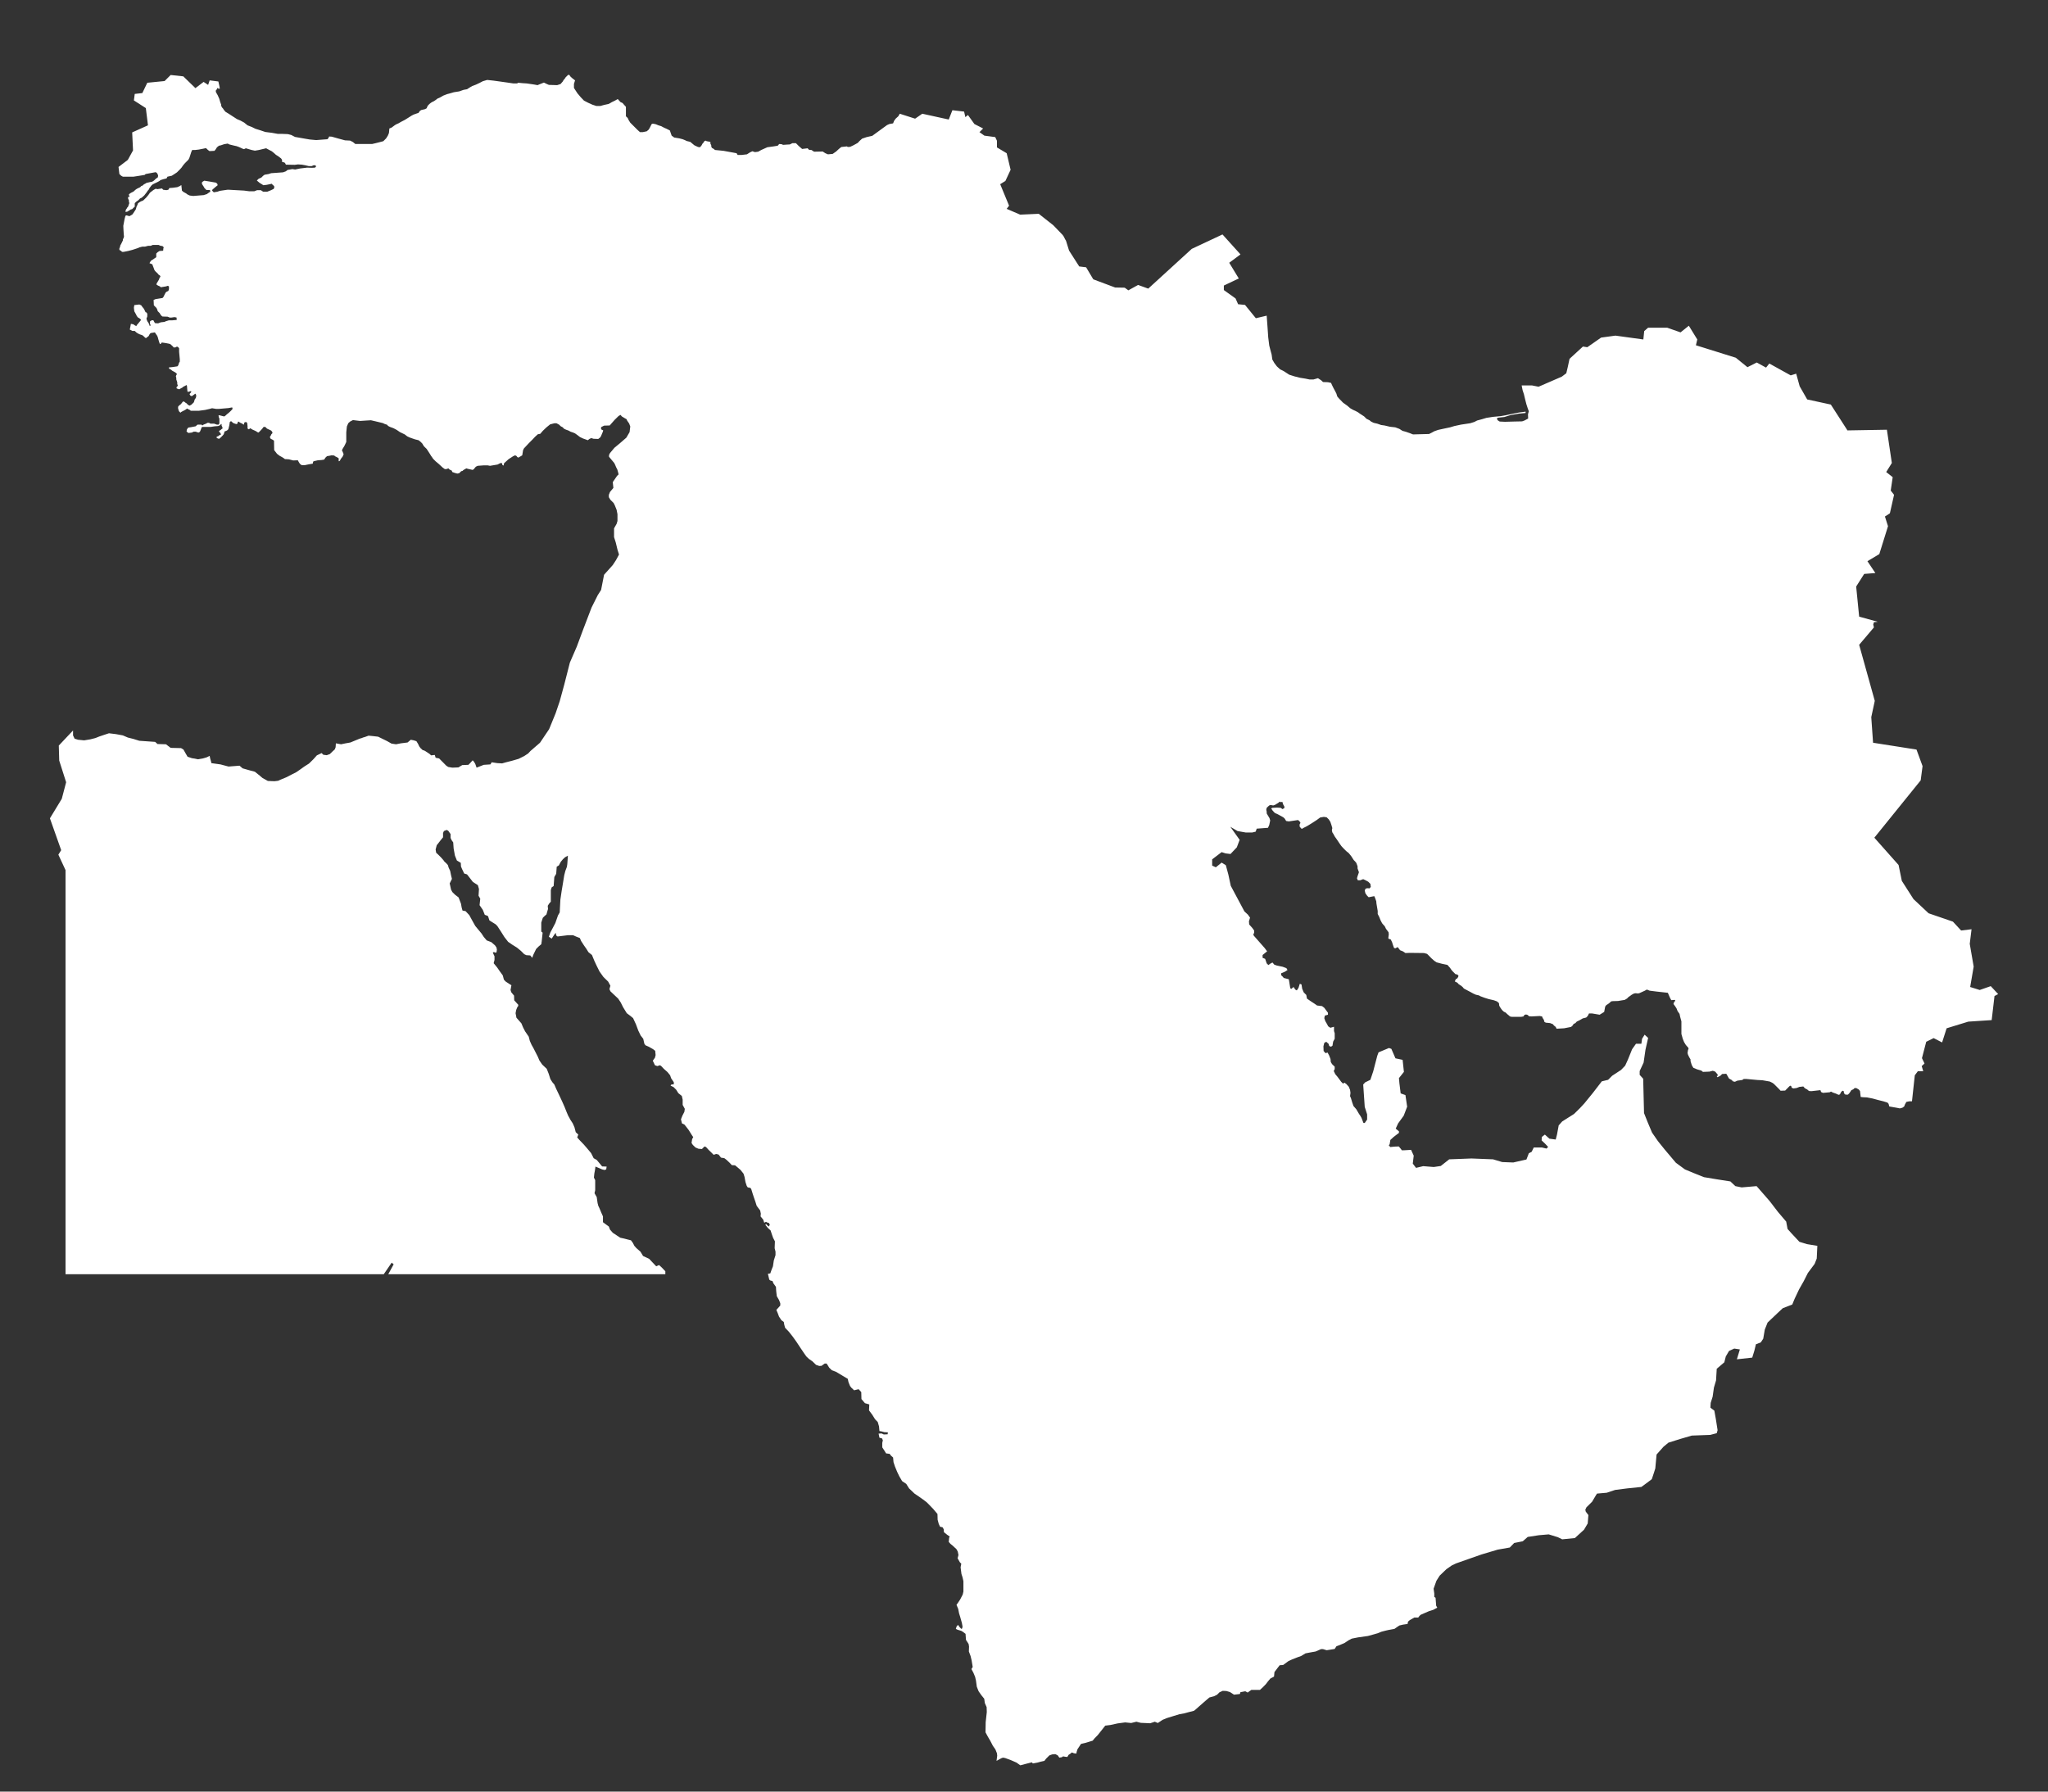 <svg width="24" height="21" viewBox="0 0 24 21" fill="none" xmlns="http://www.w3.org/2000/svg">
<rect x="0" y="0" width="24" height="21" fill="#333333" stroke="none"/>
<path d="M23.329 11.559L23.2 11.604L23.088 11.569L23.129 11.33L23.083 11.063L23.104 10.892L22.982 10.907L22.886 10.803L22.601 10.705L22.424 10.539L22.287 10.325L22.249 10.139L21.965 9.819L22.508 9.147L22.53 8.98L22.459 8.786L21.95 8.706L21.929 8.406L21.97 8.215L21.787 7.558L21.96 7.354L21.952 7.321L21.96 7.293L22.005 7.288L21.787 7.228L21.752 6.875L21.846 6.727L21.977 6.717L21.884 6.578L22.023 6.495L22.125 6.168L22.089 6.054L22.147 6.017L22.196 5.8L22.157 5.75L22.18 5.593L22.104 5.533L22.17 5.427L22.112 5.037L21.65 5.045L21.455 4.742L21.178 4.682L21.09 4.528L21.049 4.38L20.985 4.4L20.734 4.261L20.696 4.309L20.587 4.249L20.478 4.304L20.341 4.193L19.874 4.047L19.89 3.979L19.791 3.818L19.694 3.896L19.537 3.841H19.314L19.268 3.881L19.258 3.979L18.931 3.934L18.763 3.957L18.601 4.07L18.55 4.062L18.393 4.206L18.373 4.299L18.355 4.375L18.302 4.415L18.03 4.533L17.954 4.518H17.832L17.843 4.574L17.858 4.619L17.873 4.682L17.888 4.74L17.906 4.795L17.916 4.82L17.906 4.856L17.908 4.906L17.865 4.929L17.837 4.939L17.744 4.941L17.637 4.944L17.574 4.941L17.551 4.926L17.541 4.906L17.553 4.896L17.629 4.888L17.7 4.866L17.802 4.848L17.878 4.841V4.825L17.802 4.835L17.698 4.856L17.642 4.868L17.584 4.878L17.497 4.886L17.419 4.898L17.366 4.914L17.31 4.929L17.277 4.946L17.229 4.961L17.122 4.977L17.043 4.994L16.993 5.009L16.922 5.024L16.853 5.039L16.808 5.055L16.777 5.072L16.747 5.087L16.559 5.092L16.521 5.077L16.478 5.062L16.435 5.05L16.399 5.027L16.351 5.009L16.288 5.002L16.224 4.987L16.186 4.982L16.14 4.966L16.097 4.956L16.067 4.941L16.049 4.926L16.014 4.909L15.986 4.881L15.963 4.866L15.935 4.848L15.915 4.833L15.887 4.818L15.854 4.803L15.823 4.785L15.788 4.755L15.739 4.72L15.694 4.674L15.671 4.647L15.661 4.614L15.646 4.584L15.628 4.551L15.613 4.521L15.598 4.488L15.562 4.48L15.504 4.478L15.483 4.458L15.445 4.433L15.392 4.448H15.346L15.298 4.438L15.235 4.428L15.171 4.412L15.108 4.392L15.042 4.349L15.001 4.329L14.963 4.294L14.933 4.254L14.91 4.214L14.902 4.156L14.885 4.093L14.874 4.05L14.862 3.954L14.854 3.838L14.844 3.7L14.717 3.73L14.59 3.574L14.509 3.566L14.479 3.498L14.342 3.4V3.347L14.517 3.264L14.405 3.08L14.537 2.982L14.326 2.748L13.966 2.917L13.456 3.383L13.337 3.34L13.223 3.403L13.18 3.372L13.068 3.37L12.812 3.274L12.728 3.133L12.647 3.123L12.528 2.937L12.492 2.821C12.477 2.801 12.47 2.773 12.452 2.753L12.343 2.64L12.173 2.506L11.955 2.516L11.797 2.448L11.825 2.411L11.721 2.159L11.782 2.121L11.843 1.99L11.797 1.796L11.683 1.728V1.65L11.663 1.607L11.536 1.59L11.478 1.549L11.521 1.506L11.419 1.454L11.343 1.348L11.313 1.373L11.298 1.308L11.161 1.292L11.118 1.401L10.808 1.333L10.724 1.391L10.544 1.333L10.527 1.363L10.496 1.391L10.478 1.416L10.466 1.446L10.422 1.454L10.395 1.466L10.222 1.592L10.156 1.607L10.103 1.625L10.072 1.653L10.052 1.675L10.001 1.703L9.963 1.721L9.935 1.723L9.925 1.716L9.859 1.723L9.834 1.743L9.798 1.776L9.758 1.804L9.702 1.809L9.672 1.796L9.641 1.776L9.54 1.778L9.509 1.758L9.481 1.756L9.464 1.738L9.441 1.741L9.4 1.746L9.362 1.713L9.327 1.678H9.286L9.256 1.693L9.218 1.695L9.177 1.698L9.159 1.69L9.131 1.688L9.114 1.708L9.065 1.716L8.992 1.726L8.921 1.758L8.885 1.778L8.847 1.783L8.817 1.773L8.789 1.786L8.753 1.809L8.692 1.816H8.644L8.632 1.796L8.561 1.783L8.479 1.768L8.378 1.758L8.365 1.746L8.342 1.733L8.335 1.716V1.703L8.325 1.683V1.663L8.281 1.655L8.269 1.648L8.254 1.655L8.243 1.673L8.233 1.683L8.221 1.705L8.203 1.726L8.18 1.723L8.137 1.703L8.089 1.663L8.048 1.653L8.025 1.642L8 1.632L7.962 1.622L7.901 1.612L7.871 1.59L7.86 1.559L7.85 1.529L7.83 1.519L7.81 1.509L7.787 1.499L7.767 1.489L7.749 1.479L7.716 1.469L7.685 1.456L7.65 1.449L7.635 1.456L7.624 1.479L7.614 1.499L7.602 1.519L7.579 1.539L7.531 1.549H7.5L7.47 1.522L7.447 1.499L7.419 1.471L7.386 1.438L7.366 1.406L7.356 1.383L7.335 1.363V1.252L7.315 1.23L7.295 1.207L7.272 1.197L7.239 1.161L7.211 1.177L7.191 1.187L7.17 1.197L7.15 1.209L7.13 1.219L7.079 1.23L7.036 1.242H6.988L6.942 1.227L6.891 1.204L6.843 1.179L6.805 1.139L6.767 1.094L6.739 1.051L6.726 1.031V0.983L6.739 0.942L6.726 0.932L6.704 0.915L6.683 0.895L6.673 0.879L6.658 0.877L6.628 0.907L6.615 0.927L6.605 0.937L6.595 0.955L6.569 0.985L6.529 0.998L6.432 0.995L6.409 0.985L6.374 0.968L6.318 0.99L6.3 0.998L6.255 0.99L6.173 0.978L6.125 0.975L6.074 0.97L6.059 0.978H6.016L5.948 0.968L5.856 0.955L5.783 0.945L5.709 0.937L5.658 0.952L5.618 0.973L5.575 0.993L5.534 1.008L5.504 1.026L5.473 1.046L5.433 1.053L5.382 1.071L5.319 1.081L5.275 1.094L5.237 1.104L5.194 1.121L5.154 1.144L5.126 1.156L5.103 1.174L5.083 1.187L5.062 1.197L5.047 1.207L5.032 1.219L5.012 1.24L4.999 1.27L4.979 1.28L4.935 1.29L4.918 1.303L4.905 1.323L4.875 1.333L4.847 1.343L4.824 1.355L4.791 1.376L4.743 1.406L4.7 1.428L4.669 1.446L4.646 1.456L4.629 1.466L4.588 1.496L4.563 1.506L4.558 1.559L4.545 1.59L4.525 1.622L4.492 1.655L4.454 1.665L4.403 1.678L4.36 1.688H4.164L4.136 1.665L4.103 1.648L4.043 1.645L3.969 1.625L3.888 1.602L3.857 1.6L3.85 1.617L3.837 1.632L3.705 1.642L3.629 1.635L3.571 1.625L3.457 1.605L3.413 1.582L3.373 1.572L3.297 1.569H3.254L3.188 1.557L3.109 1.547L3.056 1.529L2.992 1.509L2.952 1.489L2.901 1.469L2.86 1.436L2.817 1.413L2.777 1.396L2.726 1.363L2.675 1.33L2.642 1.31L2.625 1.29L2.612 1.27L2.602 1.26L2.592 1.24V1.227L2.581 1.197L2.569 1.156L2.551 1.116L2.531 1.081L2.528 1.063L2.538 1.051L2.548 1.031L2.564 1.041L2.576 1.038L2.571 1.008L2.559 0.955L2.457 0.942L2.439 0.995L2.386 0.96L2.29 1.033L2.148 0.895L2 0.879L1.929 0.95L1.726 0.97L1.668 1.091L1.579 1.101L1.569 1.177L1.709 1.267L1.734 1.469L1.549 1.552L1.559 1.763L1.498 1.874L1.389 1.957L1.399 2.04L1.42 2.06L1.44 2.071H1.564L1.635 2.06L1.696 2.05L1.706 2.04L1.759 2.03L1.825 2.018L1.841 2.03L1.851 2.05L1.853 2.063L1.848 2.081L1.831 2.091L1.81 2.111L1.798 2.121L1.78 2.131L1.759 2.134L1.716 2.144L1.706 2.151L1.686 2.161L1.673 2.174L1.655 2.181L1.643 2.194L1.622 2.204L1.602 2.214L1.584 2.227L1.574 2.237L1.562 2.247L1.541 2.257L1.529 2.264L1.511 2.277V2.287L1.518 2.302L1.513 2.31L1.501 2.307V2.327L1.511 2.35V2.368L1.516 2.38L1.511 2.393L1.501 2.423L1.491 2.433L1.486 2.443L1.475 2.458L1.47 2.484L1.491 2.481L1.521 2.463L1.531 2.456L1.549 2.451L1.569 2.431L1.579 2.423V2.4V2.383L1.59 2.37L1.602 2.36L1.62 2.348L1.64 2.327L1.661 2.317L1.691 2.29L1.701 2.277L1.719 2.254L1.732 2.234L1.742 2.224L1.752 2.204L1.762 2.191L1.775 2.174L1.79 2.161L1.81 2.151L1.831 2.141L1.851 2.131L1.869 2.121L1.881 2.111L1.912 2.101L1.952 2.091L1.962 2.071L2.013 2.06L2.044 2.04L2.074 2.02L2.107 1.987L2.127 1.965L2.148 1.935L2.168 1.912L2.178 1.902L2.188 1.892L2.208 1.872L2.219 1.851L2.229 1.821L2.241 1.783L2.252 1.758H2.269H2.287L2.33 1.753L2.381 1.743L2.414 1.736L2.437 1.758L2.455 1.771L2.513 1.768L2.526 1.753L2.543 1.726L2.566 1.708L2.589 1.703L2.627 1.69L2.668 1.683L2.688 1.693L2.736 1.705L2.772 1.713L2.8 1.723L2.822 1.733L2.843 1.743L2.86 1.748L2.881 1.738L2.914 1.748L2.949 1.758L2.987 1.766L3.035 1.758L3.076 1.748L3.119 1.738L3.152 1.756L3.185 1.773L3.211 1.794L3.233 1.814L3.264 1.834L3.294 1.857L3.307 1.877L3.302 1.894L3.337 1.907L3.345 1.919L3.35 1.93L3.454 1.932L3.492 1.927L3.538 1.93L3.576 1.937L3.619 1.947H3.652L3.675 1.937H3.695L3.705 1.95L3.692 1.965L3.654 1.967L3.599 1.965L3.515 1.975L3.459 1.987L3.426 1.982L3.37 1.992L3.35 2.008L3.317 2.02L3.178 2.03L3.147 2.04L3.101 2.048L3.084 2.06L3.063 2.081L3.03 2.096L3.01 2.116L3.043 2.144L3.068 2.159L3.086 2.171L3.127 2.166L3.185 2.154L3.193 2.164L3.205 2.174L3.216 2.189L3.208 2.214L3.17 2.232L3.132 2.247H3.084L3.056 2.229H3.013L2.98 2.242H2.921L2.86 2.234L2.734 2.227L2.683 2.224H2.665L2.576 2.237L2.548 2.247L2.505 2.254L2.493 2.242L2.485 2.232L2.49 2.222L2.526 2.191L2.551 2.171L2.546 2.154L2.531 2.141L2.457 2.128L2.394 2.118L2.368 2.134L2.366 2.154L2.376 2.171L2.386 2.186L2.396 2.204L2.419 2.227H2.46L2.465 2.247L2.449 2.257L2.424 2.275L2.386 2.287L2.264 2.297L2.224 2.292L2.198 2.28L2.181 2.267L2.148 2.249L2.132 2.234L2.125 2.169L2.107 2.181L2.077 2.194L2.026 2.201L1.985 2.204L1.973 2.224L1.95 2.229L1.912 2.224L1.899 2.209L1.843 2.217L1.825 2.212L1.798 2.227L1.757 2.259L1.739 2.285L1.714 2.315L1.678 2.35L1.653 2.36L1.635 2.37L1.617 2.383L1.61 2.403L1.6 2.423L1.592 2.453L1.579 2.473L1.564 2.496L1.551 2.514L1.531 2.526L1.516 2.534L1.483 2.524L1.47 2.529L1.46 2.567L1.453 2.604L1.445 2.647L1.447 2.693L1.45 2.743L1.453 2.773L1.45 2.786L1.44 2.806V2.818L1.43 2.839L1.42 2.859L1.409 2.879L1.407 2.894L1.399 2.912V2.929L1.42 2.942L1.43 2.952H1.45L1.501 2.942L1.551 2.929L1.582 2.919L1.612 2.909L1.635 2.899L1.668 2.891H1.699L1.737 2.881H1.767L1.79 2.871H1.858L1.881 2.881L1.904 2.884L1.919 2.899L1.914 2.914L1.912 2.939L1.869 2.942L1.846 2.957L1.831 2.972V3.015L1.813 3.027L1.79 3.043L1.77 3.055L1.757 3.075L1.752 3.085L1.785 3.098L1.792 3.118L1.8 3.138L1.81 3.166L1.82 3.179L1.851 3.209L1.858 3.219L1.874 3.229L1.881 3.244L1.871 3.254L1.863 3.277L1.853 3.294L1.836 3.322L1.833 3.335L1.851 3.347L1.874 3.357L1.884 3.367L1.945 3.357L1.967 3.35L1.98 3.357V3.39L1.973 3.41L1.952 3.42L1.942 3.428L1.929 3.453L1.914 3.483L1.904 3.493L1.823 3.506L1.8 3.516L1.803 3.579L1.823 3.599L1.833 3.609L1.843 3.629L1.848 3.647L1.858 3.657L1.871 3.67L1.881 3.687L1.891 3.7L1.904 3.71L1.965 3.712L1.988 3.722H2.011L2.044 3.717L2.069 3.722L2.071 3.75L2.016 3.755H1.978L1.945 3.765L1.927 3.773L1.884 3.778L1.853 3.79L1.818 3.788L1.808 3.775L1.798 3.755L1.782 3.753L1.759 3.765L1.757 3.793L1.767 3.816L1.752 3.818L1.749 3.803L1.739 3.783L1.726 3.765L1.716 3.735L1.726 3.71V3.677L1.716 3.662L1.706 3.66L1.696 3.639L1.686 3.619L1.668 3.597L1.655 3.579L1.633 3.569L1.574 3.576L1.569 3.607L1.574 3.649L1.584 3.667L1.595 3.687L1.602 3.702L1.615 3.72L1.633 3.73L1.643 3.738L1.653 3.75L1.643 3.763L1.625 3.785L1.61 3.803L1.6 3.813L1.602 3.823L1.584 3.816L1.562 3.801L1.534 3.796L1.526 3.838L1.521 3.863L1.551 3.879H1.579L1.597 3.896L1.617 3.909L1.638 3.919L1.668 3.929L1.681 3.939L1.691 3.949L1.709 3.964L1.729 3.949L1.742 3.939L1.754 3.916L1.765 3.904L1.815 3.896L1.828 3.916L1.838 3.929L1.848 3.949L1.856 3.979L1.863 4.002L1.866 4.012L1.874 4.032H1.884L1.889 4.02L1.899 4.015L1.947 4.022L1.993 4.032L2.006 4.042L2.016 4.052L2.028 4.062L2.033 4.072H2.056L2.074 4.062L2.089 4.07L2.099 4.083V4.123L2.107 4.211V4.239L2.099 4.251L2.089 4.282L2.079 4.294L2.026 4.302L1.978 4.307L1.983 4.322L2.006 4.334L2.016 4.344L2.036 4.355L2.054 4.365L2.066 4.375L2.074 4.385L2.066 4.397L2.061 4.41L2.066 4.43V4.448L2.077 4.48V4.501L2.084 4.518L2.079 4.528L2.069 4.538V4.551L2.089 4.561H2.107L2.117 4.553L2.137 4.543L2.148 4.533L2.168 4.523L2.186 4.513L2.191 4.523L2.196 4.584L2.201 4.594L2.239 4.584L2.241 4.596L2.234 4.604L2.221 4.619L2.231 4.637L2.247 4.644L2.262 4.634L2.28 4.621L2.287 4.614L2.295 4.621L2.3 4.639L2.295 4.664L2.282 4.682L2.272 4.715L2.252 4.735L2.241 4.745L2.221 4.755L2.203 4.745L2.193 4.735L2.183 4.725L2.173 4.72L2.158 4.707H2.143L2.132 4.722L2.12 4.737L2.107 4.747L2.097 4.755L2.087 4.768V4.788L2.097 4.82L2.107 4.83L2.115 4.838L2.122 4.83L2.14 4.82L2.16 4.81L2.181 4.798L2.191 4.788L2.203 4.795L2.224 4.805L2.236 4.815H2.328L2.404 4.805L2.457 4.793L2.485 4.785L2.533 4.793H2.564L2.678 4.783L2.721 4.775L2.726 4.793L2.706 4.815L2.685 4.835L2.657 4.858L2.635 4.878L2.625 4.881L2.612 4.878L2.574 4.868H2.561L2.564 4.891L2.571 4.906V4.964L2.561 4.977H2.541L2.51 4.966H2.467L2.449 4.956H2.432L2.414 4.966L2.386 4.977L2.371 4.987L2.361 4.977H2.315L2.292 4.997L2.239 5.007L2.206 5.012L2.191 5.032L2.186 5.057L2.201 5.07L2.208 5.075L2.249 5.07L2.269 5.06H2.295L2.312 5.067L2.33 5.07L2.343 5.06L2.353 5.037L2.363 5.009L2.373 5.004H2.417H2.47L2.515 4.997L2.556 4.994L2.574 4.987L2.584 4.977L2.597 4.969V4.989L2.607 5.009V5.024L2.597 5.029L2.589 5.037L2.569 5.05L2.566 5.057L2.579 5.072L2.586 5.082L2.589 5.095L2.569 5.102L2.559 5.112L2.541 5.118L2.536 5.128L2.553 5.14L2.569 5.143L2.592 5.123L2.612 5.102L2.622 5.09L2.632 5.057L2.652 5.05L2.67 5.039L2.678 5.024L2.688 4.982L2.693 4.946L2.708 4.936L2.716 4.944L2.734 4.959L2.754 4.966L2.769 4.971L2.784 4.964L2.787 4.946L2.794 4.941L2.817 4.956L2.84 4.966L2.855 4.979L2.865 4.951L2.883 4.946L2.896 4.956L2.901 4.994V5.019L2.909 5.032L2.921 5.029L2.934 5.019L2.944 5.027L2.962 5.037L2.985 5.047L3.005 5.057L3.015 5.065L3.03 5.07L3.053 5.047L3.074 5.024L3.089 5.004H3.109L3.129 5.024L3.157 5.037L3.178 5.047L3.19 5.062L3.193 5.077L3.18 5.09L3.175 5.102L3.162 5.123L3.172 5.143L3.193 5.153L3.211 5.165L3.213 5.276L3.246 5.319L3.276 5.342L3.307 5.359L3.327 5.372L3.34 5.382H3.358L3.386 5.384L3.436 5.397L3.49 5.395L3.502 5.417L3.515 5.437L3.535 5.452H3.573L3.621 5.442L3.665 5.435L3.67 5.41L3.682 5.405L3.725 5.395L3.769 5.392L3.799 5.387L3.814 5.364L3.832 5.347L3.862 5.342L3.885 5.337L3.916 5.339L3.928 5.349L3.949 5.359L3.969 5.372V5.407L3.982 5.402L3.994 5.379L4.015 5.352L4.027 5.324L4.015 5.294L4.007 5.279L4.015 5.261L4.035 5.228L4.045 5.208L4.058 5.18V5.067L4.065 4.999L4.081 4.961L4.103 4.941L4.136 4.924L4.177 4.929L4.22 4.934L4.296 4.929L4.347 4.926L4.403 4.939L4.486 4.959L4.507 4.969L4.537 4.979L4.547 4.992L4.57 5.004L4.611 5.019L4.649 5.039L4.687 5.065L4.743 5.092L4.773 5.115L4.801 5.128L4.829 5.138L4.864 5.15L4.905 5.16L4.928 5.178L4.948 5.198L4.968 5.231L4.999 5.261L5.019 5.291L5.04 5.324L5.052 5.344L5.062 5.357L5.075 5.377L5.105 5.407L5.144 5.44L5.187 5.48L5.212 5.498H5.232L5.255 5.49L5.27 5.505L5.293 5.515L5.301 5.533L5.329 5.543L5.359 5.551L5.382 5.546L5.405 5.523L5.42 5.52L5.43 5.51L5.45 5.498L5.466 5.49L5.481 5.495L5.539 5.508L5.554 5.498L5.565 5.483L5.577 5.47L5.598 5.46L5.664 5.455H5.717L5.742 5.46L5.831 5.445L5.866 5.427L5.884 5.43L5.887 5.45L5.902 5.457L5.907 5.43L5.96 5.382L5.991 5.362L6.011 5.349L6.036 5.337L6.052 5.344L6.062 5.357L6.074 5.364L6.1 5.349L6.12 5.337L6.13 5.276L6.14 5.256L6.168 5.226L6.199 5.193L6.242 5.15L6.27 5.12L6.303 5.09L6.331 5.085L6.361 5.05L6.404 5.009L6.447 4.974L6.498 4.961H6.521L6.551 4.977L6.572 4.997L6.592 5.007L6.612 5.027L6.635 5.037L6.663 5.047L6.686 5.06L6.716 5.07L6.739 5.08L6.767 5.1L6.797 5.123L6.833 5.14L6.861 5.15L6.889 5.16L6.907 5.145L6.929 5.135L6.955 5.143L7.011 5.145L7.036 5.125L7.046 5.105L7.064 5.062L7.069 5.045L7.044 5.032V5.007L7.079 4.989L7.145 4.987L7.203 4.921L7.249 4.876L7.272 4.863L7.287 4.881L7.32 4.901L7.343 4.914L7.35 4.931L7.373 4.964L7.386 4.999L7.378 5.065L7.34 5.13L7.264 5.196L7.201 5.248L7.148 5.311L7.137 5.334V5.354L7.198 5.427L7.208 5.447L7.221 5.478L7.234 5.503L7.244 5.538L7.249 5.561L7.231 5.578L7.221 5.593L7.203 5.619L7.181 5.651L7.188 5.719L7.148 5.767L7.135 5.8V5.828L7.153 5.858L7.191 5.896L7.206 5.926L7.226 5.976L7.236 6.027V6.107L7.226 6.14L7.196 6.193V6.296L7.216 6.359L7.236 6.442L7.254 6.5L7.219 6.565L7.181 6.623L7.079 6.737L7.044 6.915L7.005 6.976L6.932 7.122L6.833 7.381L6.759 7.58L6.678 7.767L6.612 8.026L6.559 8.22L6.511 8.361L6.435 8.547L6.328 8.706L6.217 8.802L6.189 8.832L6.143 8.862L6.077 8.895L6.001 8.917L5.93 8.935L5.884 8.948L5.828 8.945L5.762 8.935L5.747 8.96L5.669 8.965L5.618 8.985L5.585 8.998L5.57 8.955L5.554 8.928L5.539 8.912L5.509 8.945L5.489 8.965L5.417 8.968L5.372 8.995L5.301 8.998L5.253 8.99L5.23 8.975L5.146 8.89L5.105 8.882L5.095 8.849L5.052 8.854L5.034 8.837L4.984 8.804L4.971 8.797L4.953 8.792L4.93 8.771L4.913 8.749L4.9 8.721L4.88 8.688L4.849 8.678L4.814 8.671L4.776 8.703L4.697 8.713L4.641 8.724L4.588 8.716L4.535 8.686L4.484 8.661L4.431 8.635L4.37 8.628L4.319 8.623L4.278 8.638C4.228 8.651 4.266 8.645 4.215 8.658L4.106 8.703L4.05 8.713L3.997 8.724L3.936 8.713L3.933 8.759L3.923 8.784L3.898 8.807L3.865 8.839L3.829 8.852L3.789 8.847L3.769 8.827L3.713 8.854L3.672 8.9L3.621 8.95L3.566 8.985L3.52 9.018L3.469 9.053L3.413 9.081L3.355 9.111L3.292 9.137L3.259 9.152L3.216 9.157L3.139 9.154L3.076 9.119L3.043 9.091L2.987 9.046L2.931 9.031L2.843 9.006L2.807 8.975L2.678 8.985L2.584 8.96L2.477 8.945L2.472 8.922L2.462 8.887L2.457 8.86L2.422 8.877L2.378 8.89L2.32 8.9L2.282 8.892L2.249 8.887L2.198 8.87L2.173 8.827L2.15 8.786L2.122 8.769L2 8.766L1.945 8.724L1.846 8.721L1.818 8.696L1.633 8.683L1.562 8.661L1.498 8.645L1.44 8.62L1.359 8.605L1.277 8.595L1.222 8.613L1.163 8.633L1.118 8.651L1.059 8.666L0.986 8.678L0.915 8.671L0.874 8.658L0.856 8.62V8.562L0.689 8.739L0.694 8.915L0.775 9.169L0.724 9.363L0.585 9.592L0.717 9.965L0.684 10.018L0.768 10.199V14.936H4.497L4.59 14.8L4.613 14.82L4.55 14.936H7.797V14.901L7.751 14.853L7.723 14.828L7.69 14.843L7.607 14.755L7.536 14.722L7.505 14.671L7.457 14.629L7.434 14.603L7.416 14.568L7.394 14.538L7.353 14.528L7.315 14.518L7.269 14.508L7.231 14.483L7.181 14.45L7.148 14.412L7.135 14.377L7.097 14.349L7.066 14.326V14.258L7.046 14.213L7.026 14.165L7.011 14.133L7.003 14.102L6.993 14.032L6.967 13.986L6.975 13.951V13.833L6.96 13.803L6.965 13.755L6.973 13.712L6.978 13.674L7.026 13.694L7.056 13.707L7.084 13.714L7.104 13.707L7.109 13.674L7.056 13.672L7.033 13.644L6.993 13.596L6.957 13.576L6.927 13.516L6.874 13.453L6.841 13.415L6.79 13.362L6.764 13.332L6.777 13.299L6.747 13.271L6.732 13.213L6.711 13.166L6.686 13.128L6.658 13.077L6.64 13.035L6.617 12.977L6.587 12.909L6.549 12.828L6.518 12.763L6.496 12.712L6.473 12.685L6.45 12.649L6.43 12.586L6.407 12.528L6.354 12.478L6.321 12.43L6.303 12.387L6.28 12.342L6.252 12.287L6.229 12.246L6.209 12.201L6.196 12.151L6.153 12.088L6.13 12.043L6.11 11.995L6.052 11.929L6.042 11.876L6.049 11.838L6.062 11.806L6.072 11.793L6.074 11.778L6.026 11.725L6.024 11.67L6.009 11.652L5.991 11.63L5.983 11.604L5.993 11.549L5.955 11.524L5.927 11.506L5.905 11.483L5.892 11.433L5.859 11.388L5.826 11.34L5.785 11.29L5.795 11.252V11.209L5.775 11.166L5.788 11.159L5.803 11.166L5.818 11.164L5.823 11.131L5.818 11.106L5.801 11.081L5.757 11.043L5.704 11.023L5.669 10.982L5.643 10.942L5.603 10.894L5.57 10.854L5.539 10.799L5.499 10.726L5.456 10.68L5.42 10.673L5.41 10.637L5.402 10.592L5.374 10.519L5.331 10.486L5.301 10.456L5.286 10.428L5.27 10.355L5.296 10.302L5.286 10.26L5.275 10.207L5.258 10.171L5.248 10.139L5.23 10.119L5.207 10.098L5.197 10.083L5.166 10.048L5.136 10.018L5.111 9.995L5.105 9.957L5.118 9.907L5.138 9.882L5.161 9.852L5.192 9.814V9.764L5.202 9.741L5.235 9.728L5.253 9.738L5.28 9.776V9.821L5.293 9.849L5.311 9.874L5.316 9.945L5.331 10.028L5.354 10.086L5.4 10.114L5.402 10.156L5.415 10.187L5.44 10.239L5.473 10.249L5.501 10.285L5.542 10.338L5.6 10.375L5.613 10.421L5.608 10.499L5.628 10.534L5.62 10.61L5.658 10.665L5.681 10.723L5.717 10.736L5.724 10.753L5.735 10.788L5.755 10.801L5.808 10.834L5.828 10.854L5.869 10.917L5.912 10.985L5.955 11.04L6.003 11.073L6.059 11.108L6.105 11.146L6.143 11.184L6.168 11.196L6.214 11.199L6.237 11.227L6.25 11.191L6.283 11.123L6.313 11.093L6.343 11.068L6.348 11.035L6.359 10.932L6.343 10.919V10.814L6.361 10.758L6.381 10.738L6.404 10.718L6.412 10.688L6.422 10.655L6.419 10.617L6.437 10.589L6.455 10.569V10.433L6.465 10.401L6.488 10.386L6.496 10.28L6.518 10.242L6.524 10.159L6.549 10.144L6.572 10.101L6.597 10.071L6.622 10.048L6.655 10.03L6.648 10.129L6.643 10.161L6.625 10.209L6.612 10.26L6.597 10.353L6.582 10.443L6.567 10.544L6.559 10.695L6.539 10.73L6.508 10.819L6.475 10.882L6.45 10.929L6.432 10.98L6.465 11.002L6.498 10.952L6.513 10.934L6.518 10.965L6.534 10.977L6.655 10.962H6.716L6.749 10.977L6.795 10.995L6.81 11.03L6.843 11.081L6.871 11.121L6.896 11.161L6.937 11.194L6.965 11.262L6.993 11.322L7.026 11.388L7.071 11.451L7.127 11.506L7.153 11.554L7.142 11.594L7.153 11.619L7.196 11.66L7.244 11.705L7.274 11.75L7.302 11.806L7.345 11.876L7.389 11.909L7.419 11.934L7.452 12.005L7.48 12.08L7.508 12.138L7.538 12.176L7.551 12.234L7.564 12.252L7.602 12.269L7.652 12.297L7.678 12.317L7.683 12.367L7.675 12.398L7.65 12.433L7.675 12.486L7.703 12.496L7.734 12.486L7.749 12.496L7.779 12.528L7.822 12.566L7.853 12.604L7.865 12.639L7.896 12.685V12.71L7.868 12.712L7.858 12.725L7.893 12.742L7.924 12.773L7.949 12.813L7.99 12.846L8 12.889V12.951L8.025 12.997L8.02 13.032L7.997 13.077L7.98 13.12L7.992 13.168L8.02 13.181L8.038 13.203L8.071 13.246L8.109 13.307L8.124 13.329L8.111 13.352L8.104 13.397L8.119 13.42L8.15 13.45L8.185 13.465L8.226 13.468L8.256 13.438L8.274 13.445L8.304 13.478L8.335 13.508L8.363 13.536L8.393 13.526L8.421 13.533L8.449 13.569L8.489 13.576L8.515 13.596L8.55 13.629L8.576 13.657L8.614 13.659L8.644 13.684L8.677 13.712L8.713 13.757L8.725 13.795L8.736 13.855L8.751 13.901L8.763 13.918L8.794 13.924L8.804 13.939L8.822 13.997L8.837 14.042L8.852 14.085L8.867 14.133L8.883 14.155L8.908 14.188L8.916 14.226L8.913 14.258L8.944 14.296L8.956 14.332L8.977 14.321L8.989 14.329L9.01 14.334L9.022 14.357L9.007 14.377L8.977 14.347L8.969 14.357L8.999 14.394L9.03 14.422L9.045 14.467L9.06 14.51L9.081 14.55L9.078 14.631L9.088 14.671V14.712L9.068 14.775L9.058 14.843L9.042 14.883L9.027 14.926L8.999 14.931L9.015 14.999L9.027 15.009L9.053 15.016L9.063 15.042L9.093 15.084L9.096 15.132L9.103 15.193L9.129 15.238L9.144 15.276V15.303L9.116 15.334L9.098 15.354L9.114 15.392L9.129 15.432L9.157 15.475L9.185 15.495L9.19 15.525L9.2 15.563L9.243 15.608L9.289 15.666L9.332 15.726L9.377 15.794L9.418 15.855L9.448 15.898L9.479 15.928L9.522 15.958L9.563 15.998L9.601 16.011L9.628 16.009L9.664 15.983H9.687L9.702 16.006L9.717 16.031L9.748 16.061L9.796 16.079L9.935 16.162L9.943 16.2L9.961 16.245L9.976 16.265L10.009 16.296L10.062 16.283L10.093 16.318L10.095 16.399L10.136 16.447L10.187 16.462L10.184 16.532L10.222 16.583L10.255 16.636L10.286 16.668L10.301 16.719L10.306 16.774L10.334 16.779L10.364 16.787L10.405 16.789L10.402 16.812L10.357 16.814L10.331 16.802L10.296 16.804L10.306 16.852L10.336 16.86L10.346 16.882L10.339 16.913V16.965L10.367 17.008L10.384 17.036L10.425 17.041L10.443 17.064L10.466 17.084L10.471 17.139L10.488 17.19L10.514 17.253L10.539 17.305L10.572 17.361L10.62 17.393L10.653 17.446L10.717 17.507L10.78 17.55L10.818 17.577L10.859 17.608L10.889 17.638L10.937 17.688L10.986 17.746L10.988 17.814L11.001 17.862L11.016 17.895L11.046 17.902L11.059 17.925L11.062 17.96L11.1 17.99L11.13 18.011L11.123 18.023L11.118 18.073L11.138 18.096L11.163 18.116L11.209 18.159L11.224 18.187L11.232 18.227L11.222 18.265L11.249 18.313L11.265 18.328L11.257 18.371L11.267 18.449L11.28 18.489L11.29 18.534V18.655L11.282 18.69L11.252 18.748L11.227 18.786L11.209 18.811L11.229 18.859L11.239 18.91L11.252 18.952L11.272 19.023L11.28 19.066L11.275 19.088L11.265 19.093L11.242 19.068L11.227 19.046L11.211 19.063L11.201 19.093L11.222 19.103L11.265 19.116L11.282 19.126L11.315 19.151L11.32 19.222L11.333 19.242L11.351 19.27L11.356 19.3L11.354 19.358L11.374 19.411L11.386 19.461L11.399 19.539L11.384 19.564L11.407 19.607L11.427 19.655L11.437 19.698L11.447 19.771L11.468 19.824L11.501 19.871L11.534 19.912L11.541 19.962L11.562 20.01L11.564 20.068L11.551 20.186L11.549 20.305L11.574 20.352L11.605 20.405L11.635 20.463L11.665 20.506L11.683 20.551L11.686 20.579L11.678 20.64L11.734 20.609L11.754 20.602L11.78 20.607L11.841 20.629L11.912 20.66L11.957 20.692L12.021 20.675L12.092 20.657L12.104 20.67L12.158 20.66L12.198 20.649L12.239 20.64L12.259 20.614L12.297 20.576L12.33 20.564L12.368 20.561L12.396 20.576L12.414 20.602L12.444 20.597L12.457 20.587L12.485 20.592L12.508 20.594L12.523 20.569L12.543 20.556L12.561 20.541L12.586 20.551L12.614 20.554L12.617 20.534L12.627 20.503L12.647 20.473L12.668 20.441L12.716 20.43L12.756 20.418L12.805 20.403L12.825 20.378L12.865 20.337L12.919 20.269L12.952 20.227L13.015 20.219L13.096 20.201L13.185 20.189L13.256 20.196L13.317 20.181L13.368 20.194L13.479 20.199L13.533 20.181L13.568 20.196L13.624 20.159L13.675 20.138L13.756 20.113L13.822 20.093L13.877 20.083L13.933 20.068L13.992 20.053L14.014 20.035L14.068 19.987L14.129 19.934L14.172 19.897L14.23 19.881L14.263 19.864L14.291 19.836L14.329 19.819L14.372 19.821L14.415 19.834L14.461 19.864L14.53 19.856L14.537 19.834L14.593 19.824L14.621 19.839L14.664 19.808H14.765L14.798 19.778L14.834 19.741L14.859 19.708L14.887 19.675L14.93 19.652L14.935 19.599L14.996 19.519L15.037 19.516L15.098 19.471L15.141 19.451L15.199 19.428L15.247 19.411L15.298 19.38L15.349 19.37L15.417 19.358L15.481 19.33H15.504L15.547 19.343L15.598 19.335L15.641 19.328L15.661 19.297L15.712 19.277L15.755 19.259L15.803 19.227L15.841 19.207L15.917 19.192L16.031 19.176L16.145 19.144L16.189 19.126L16.239 19.113L16.27 19.106L16.341 19.093L16.369 19.073L16.399 19.053L16.442 19.043L16.495 19.035L16.5 19.008L16.521 18.99L16.574 18.96H16.62L16.635 18.94L16.65 18.927L16.749 18.884L16.797 18.869L16.843 18.844L16.83 18.821L16.823 18.728L16.808 18.718V18.678L16.8 18.622L16.833 18.529L16.871 18.469L16.95 18.393L17.015 18.348L17.064 18.325L17.206 18.275L17.363 18.22L17.551 18.164L17.693 18.139L17.744 18.086L17.845 18.066L17.903 18.015L18.033 17.995L18.149 17.985L18.256 18.018L18.307 18.043L18.456 18.028L18.563 17.93L18.606 17.857L18.614 17.759L18.583 17.718L18.578 17.696L18.591 17.668L18.657 17.603L18.702 17.527L18.715 17.507L18.829 17.497L18.928 17.464L19.07 17.446L19.235 17.429L19.311 17.373L19.357 17.338L19.382 17.263L19.398 17.212L19.413 17.049L19.494 16.958L19.552 16.91L19.689 16.867L19.826 16.827L20.042 16.819L20.118 16.799L20.128 16.764L20.108 16.636L20.09 16.535L20.044 16.5L20.047 16.444L20.07 16.371L20.085 16.265L20.11 16.18L20.118 16.044L20.207 15.968L20.224 15.9L20.262 15.835L20.323 15.807L20.389 15.817L20.374 15.867L20.354 15.933L20.534 15.913L20.559 15.832L20.577 15.757L20.635 15.734L20.663 15.691L20.681 15.585L20.714 15.502L20.833 15.389L20.892 15.334L21.003 15.291L21.031 15.223L21.082 15.115L21.138 15.016L21.186 14.921L21.265 14.815L21.29 14.752L21.297 14.603L21.176 14.583L21.087 14.556L20.988 14.45L20.948 14.405L20.932 14.319L20.836 14.206L20.737 14.077L20.585 13.903L20.41 13.918L20.336 13.903L20.278 13.848L20.118 13.823L19.968 13.798L19.841 13.747L19.745 13.707L19.639 13.629L19.509 13.475L19.43 13.377L19.36 13.276L19.309 13.155L19.266 13.047L19.256 12.644L19.215 12.599V12.554L19.261 12.455L19.283 12.304L19.314 12.166L19.273 12.128L19.243 12.176L19.235 12.234H19.172L19.126 12.299L19.078 12.418L19.045 12.491L18.997 12.541L18.893 12.609L18.845 12.657L18.771 12.675L18.667 12.81L18.566 12.934L18.515 12.989L18.446 13.057L18.307 13.145L18.266 13.191L18.246 13.299L18.231 13.357L18.157 13.347L18.104 13.299L18.068 13.327L18.066 13.367L18.106 13.405L18.142 13.443L18.124 13.463L18.068 13.45H17.974L17.949 13.501L17.916 13.518L17.888 13.591L17.733 13.626L17.604 13.621L17.497 13.589L17.244 13.579L16.983 13.589L16.884 13.667L16.802 13.679L16.678 13.669L16.594 13.689L16.556 13.639L16.567 13.546L16.536 13.478L16.452 13.483H16.427L16.419 13.47L16.392 13.438L16.341 13.44L16.293 13.445L16.275 13.425L16.285 13.412L16.293 13.362L16.331 13.327L16.394 13.279V13.261L16.356 13.229L16.384 13.168L16.45 13.077L16.49 12.972L16.47 12.836L16.414 12.816L16.399 12.695L16.394 12.637L16.452 12.564L16.437 12.423L16.353 12.405L16.305 12.294L16.277 12.284L16.155 12.335L16.14 12.375L16.092 12.559L16.059 12.657L15.998 12.687L15.975 12.712L15.993 12.974L16.021 13.062V13.123L15.993 13.163H15.978L15.955 13.103L15.94 13.077L15.925 13.055L15.894 13.002L15.861 12.964L15.846 12.921L15.831 12.871L15.821 12.848L15.826 12.81L15.821 12.775L15.806 12.738L15.778 12.707L15.755 12.69L15.739 12.702L15.717 12.68L15.674 12.622L15.648 12.591L15.63 12.554L15.641 12.531V12.503L15.61 12.473L15.595 12.448L15.592 12.413L15.575 12.37L15.557 12.337L15.534 12.345L15.511 12.319L15.509 12.264L15.519 12.224L15.542 12.211L15.57 12.236L15.577 12.261L15.598 12.269L15.615 12.257L15.623 12.209L15.641 12.176V12.111L15.633 12.085V12.035L15.59 12.047L15.565 12.03L15.549 12L15.531 11.969L15.519 11.934L15.526 11.904L15.562 11.894V11.871L15.519 11.813L15.493 11.793L15.435 11.786L15.405 11.765L15.359 11.735L15.316 11.705L15.308 11.662L15.278 11.632L15.26 11.589L15.252 11.539L15.232 11.531L15.217 11.579L15.197 11.609L15.179 11.599L15.159 11.569L15.131 11.592L15.12 11.582L15.108 11.506L15.103 11.478L15.044 11.463L15.032 11.448L15.014 11.431V11.408L15.057 11.39L15.088 11.37L15.075 11.348L15.032 11.332L14.961 11.317L14.933 11.307L14.912 11.282L14.887 11.295L14.864 11.312L14.844 11.292L14.826 11.239L14.796 11.227V11.194L14.849 11.151L14.821 11.113L14.755 11.038L14.697 10.972L14.687 10.957L14.697 10.932V10.907L14.677 10.879L14.639 10.836L14.636 10.799L14.649 10.756L14.623 10.72L14.583 10.683L14.423 10.383L14.395 10.252L14.365 10.141L14.316 10.111L14.248 10.166L14.205 10.146V10.073L14.316 9.988L14.362 10.003L14.42 10.01L14.494 9.932L14.527 9.844L14.418 9.691L14.502 9.741L14.598 9.758H14.674C14.687 9.756 14.702 9.751 14.715 9.748L14.727 9.713L14.859 9.703L14.874 9.67L14.885 9.617L14.877 9.59L14.859 9.56L14.844 9.534V9.514L14.839 9.492L14.844 9.469L14.859 9.454L14.877 9.439L14.892 9.436L14.92 9.441L14.938 9.436L14.966 9.419L14.986 9.406L14.996 9.396L15.011 9.403L15.027 9.398L15.037 9.429L15.05 9.451L15.052 9.471L15.029 9.484L15.009 9.469L14.966 9.466L14.91 9.469L14.897 9.476L14.912 9.499L14.928 9.517L14.94 9.529L14.973 9.544L15.006 9.562L15.039 9.58L15.055 9.595L15.072 9.623L15.103 9.628L15.212 9.612L15.23 9.628L15.24 9.645L15.23 9.663V9.688L15.242 9.703L15.255 9.716L15.278 9.703L15.308 9.688L15.339 9.67L15.387 9.64L15.433 9.61L15.471 9.582L15.514 9.575L15.547 9.58L15.572 9.605L15.59 9.633L15.602 9.668L15.613 9.706L15.608 9.731L15.613 9.756L15.625 9.774L15.641 9.804L15.661 9.832L15.676 9.854L15.696 9.884L15.719 9.917L15.747 9.947L15.775 9.975L15.806 10L15.833 10.033L15.846 10.053L15.864 10.081L15.879 10.096L15.894 10.114L15.909 10.154V10.179L15.925 10.224L15.909 10.27L15.902 10.295L15.912 10.318H15.94L15.975 10.305L16.003 10.318L16.034 10.335L16.049 10.35L16.059 10.36L16.064 10.396L16.049 10.413L16.024 10.411L16.003 10.416L15.993 10.438L16.001 10.471L16.021 10.499L16.039 10.517L16.079 10.509L16.105 10.504L16.115 10.527L16.128 10.564L16.13 10.589L16.145 10.678V10.713L16.163 10.748L16.178 10.786L16.196 10.821L16.211 10.839L16.227 10.856L16.242 10.887L16.257 10.907L16.272 10.927L16.275 10.952L16.27 10.99V11.002L16.298 11.012L16.313 11.043L16.326 11.083L16.336 11.111L16.351 11.116L16.379 11.101L16.392 11.118L16.407 11.138L16.44 11.151L16.47 11.171L16.521 11.169L16.688 11.171L16.724 11.181L16.744 11.201L16.774 11.232L16.808 11.262L16.835 11.28L16.899 11.297L16.962 11.31L16.977 11.327L16.993 11.345L17.01 11.37L17.026 11.388L17.041 11.403L17.056 11.418L17.079 11.423L17.092 11.438L17.087 11.453L17.074 11.471L17.061 11.476L17.054 11.491L17.049 11.504L17.079 11.519L17.094 11.536L17.122 11.554L17.14 11.569L17.155 11.587L17.183 11.602L17.206 11.614L17.236 11.63L17.267 11.647L17.297 11.66L17.33 11.667L17.348 11.677L17.396 11.695L17.444 11.71L17.508 11.725L17.543 11.738L17.566 11.758L17.569 11.786L17.576 11.801L17.594 11.828L17.607 11.844L17.624 11.859L17.645 11.869L17.662 11.886L17.678 11.899L17.695 11.914L17.716 11.919H17.825L17.853 11.914L17.865 11.896L17.883 11.891L17.901 11.896L17.919 11.912L17.947 11.914L18.043 11.909L18.071 11.914L18.078 11.932L18.094 11.957L18.096 11.975L18.114 11.987L18.165 11.992L18.198 12.005L18.21 12.02L18.231 12.037L18.241 12.058L18.329 12.053L18.411 12.037L18.428 12.022L18.441 12.002L18.462 11.992L18.477 11.975L18.51 11.959L18.548 11.937L18.588 11.927L18.606 11.909L18.621 11.879H18.657L18.746 11.894L18.799 11.861L18.811 11.798L18.824 11.781L18.845 11.768L18.862 11.755L18.88 11.738L18.895 11.735L18.961 11.733L19.04 11.72L19.068 11.703L19.083 11.687L19.101 11.675L19.121 11.66L19.149 11.645L19.169 11.642L19.192 11.645L19.21 11.642L19.243 11.627L19.276 11.612L19.299 11.599L19.332 11.612L19.41 11.622L19.545 11.637L19.555 11.66L19.57 11.695L19.585 11.723L19.628 11.72L19.633 11.733L19.621 11.74L19.611 11.768L19.628 11.791L19.646 11.818L19.659 11.851L19.682 11.884L19.689 11.917L19.704 11.972V12.075V12.12L19.72 12.176L19.735 12.214L19.753 12.244L19.765 12.259L19.783 12.279L19.788 12.292L19.781 12.309L19.776 12.342L19.781 12.362L19.796 12.393L19.811 12.418V12.438L19.826 12.486L19.844 12.516L19.887 12.534L19.938 12.549L19.956 12.564L20.032 12.561L20.072 12.551L20.1 12.561L20.128 12.594L20.131 12.607L20.118 12.614L20.126 12.627L20.161 12.609L20.181 12.589L20.23 12.586L20.245 12.612L20.262 12.642L20.293 12.659L20.308 12.675L20.331 12.68L20.359 12.667L20.417 12.659L20.435 12.647H20.465L20.595 12.659L20.653 12.662L20.739 12.677L20.77 12.692L20.788 12.705L20.836 12.753L20.851 12.768L20.866 12.785L20.92 12.783L20.97 12.732L20.985 12.725L20.993 12.735L20.996 12.75L21.018 12.758L21.054 12.753L21.087 12.74L21.133 12.735L21.15 12.755L21.178 12.77L21.199 12.788L21.227 12.79L21.333 12.778L21.341 12.8L21.363 12.81L21.442 12.803L21.457 12.795L21.478 12.806L21.513 12.818L21.546 12.833L21.561 12.828L21.577 12.798L21.592 12.785L21.605 12.788L21.61 12.816L21.627 12.831H21.655L21.67 12.816L21.683 12.798L21.696 12.778L21.719 12.768L21.731 12.755L21.752 12.753L21.782 12.77L21.797 12.788L21.805 12.858L21.833 12.861L21.878 12.863L21.944 12.876L22.01 12.894L22.071 12.909L22.119 12.924L22.132 12.939L22.14 12.969L22.155 12.972L22.224 12.984L22.264 12.992L22.294 12.984L22.315 12.969L22.322 12.949L22.34 12.916L22.373 12.909H22.406L22.439 12.604L22.475 12.556H22.538L22.52 12.496L22.553 12.466L22.523 12.403L22.573 12.211L22.66 12.168L22.759 12.219L22.812 12.053L23.066 11.975L23.34 11.957L23.373 11.675L23.416 11.652L23.329 11.559Z" fill="white"/>
</svg>

